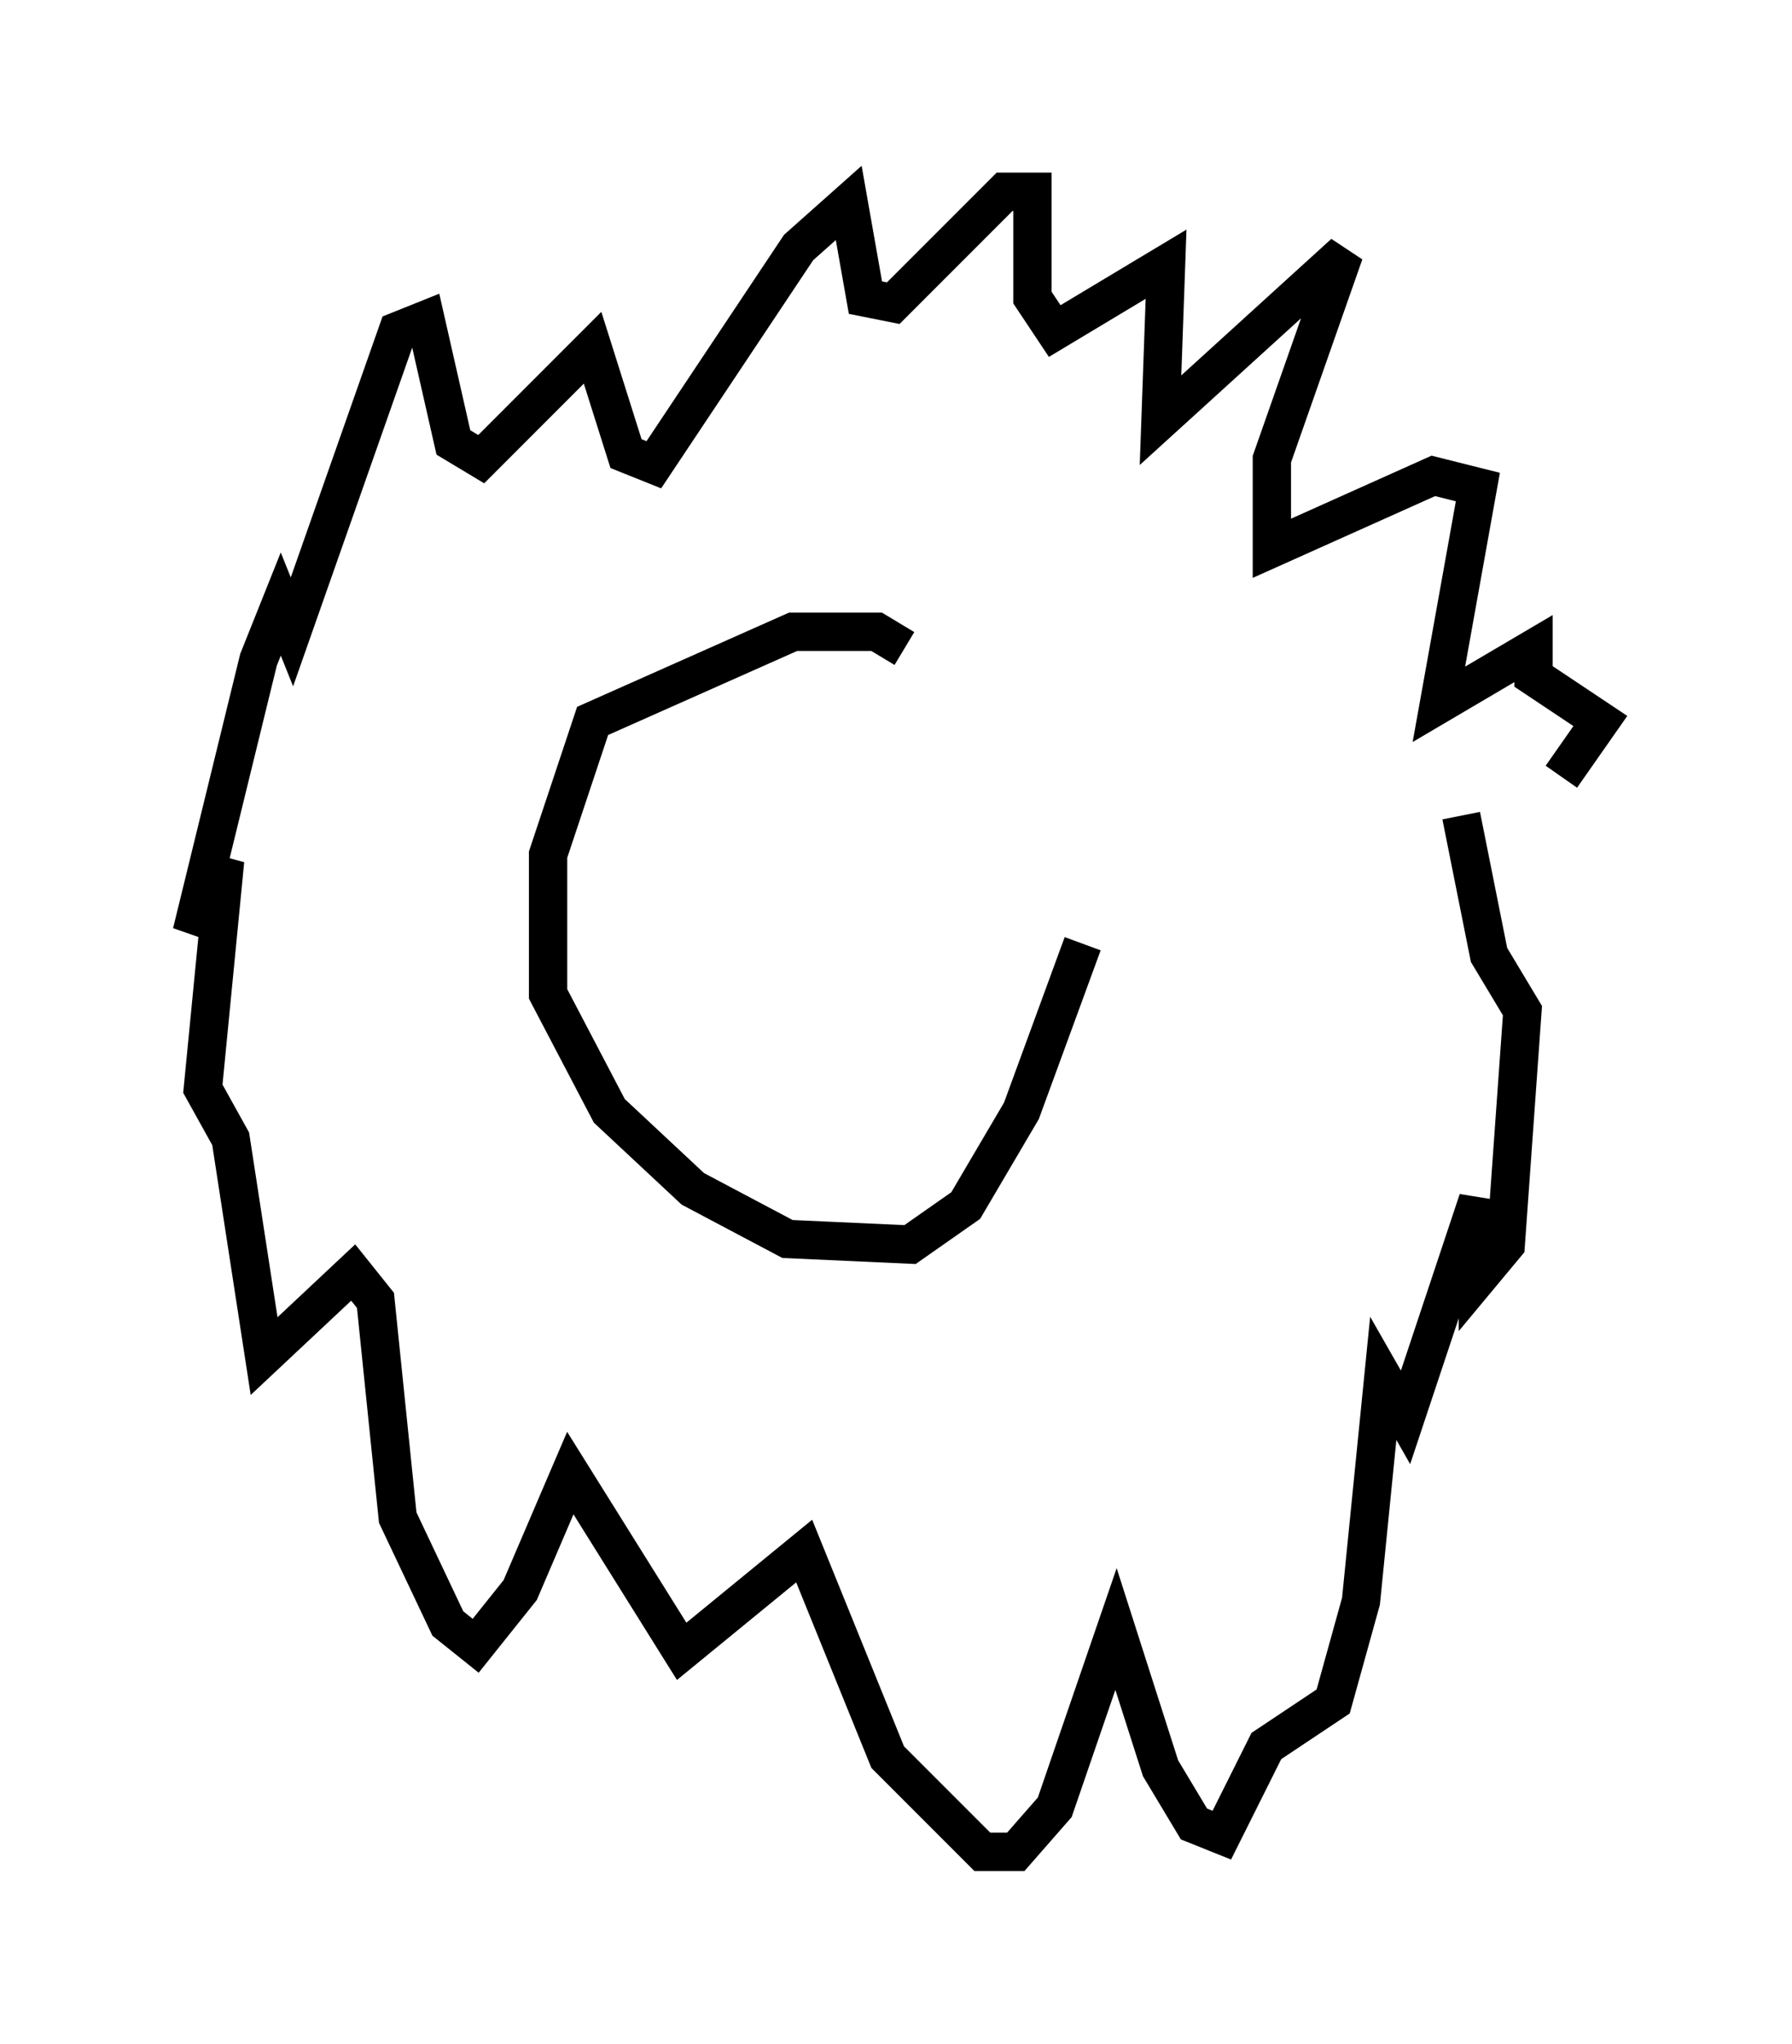 <?xml version="1.0" encoding="utf-8" ?>
<svg baseProfile="full" height="53.285" version="1.1" width="46.749" xmlns="http://www.w3.org/2000/svg" xmlns:ev="http://www.w3.org/2001/xml-events" xmlns:xlink="http://www.w3.org/1999/xlink"><defs /><rect fill="white" height="53.285" width="46.749" x="0" y="0" /><path d="M36.229, 23.302 m4.503, -3.05 l1.017, -1.453 -1.743, -1.162 l0.0, -0.726 -2.469, 1.453 l1.017, -5.665 -1.162, -0.291 l-4.212, 1.888 0.0, -2.324 l1.888, -5.374 -4.793, 4.358 l0.145, -4.067 -2.905, 1.743 l-0.581, -0.872 0.0, -2.76 l-0.726, 0.0 -2.905, 2.905 l-0.726, -0.145 -0.436, -2.469 l-1.307, 1.162 -3.777, 5.665 l-0.726, -0.291 -0.872, -2.76 l-2.905, 2.905 -0.726, -0.436 l-0.726, -3.196 -0.726, 0.291 l-2.76, 7.844 -0.291, -0.726 l-0.581, 1.453 -1.743, 7.117 l0.872, -1.888 -0.581, 5.955 l0.726, 1.307 0.872, 5.665 l2.324, -2.179 0.581, 0.726 l0.581, 5.665 1.307, 2.76 l0.726, 0.581 1.162, -1.453 l1.307, -3.05 2.905, 4.648 l3.196, -2.615 2.179, 5.374 l2.469, 2.469 0.872, 0.0 l1.017, -1.162 1.598, -4.648 l1.162, 3.631 0.872, 1.453 l0.726, 0.291 1.162, -2.324 l1.743, -1.162 0.726, -2.615 l0.581, -5.81 0.581, 1.017 l1.888, -5.665 0.0, 2.034 l0.726, -0.872 0.436, -6.101 l-0.872, -1.453 -0.726, -3.631 m-14.525, -4.358 l-0.726, -0.436 -2.179, 0.0 l-5.229, 2.324 -1.162, 3.486 l0.0, 3.631 1.598, 3.05 l2.179, 2.034 2.469, 1.307 l3.196, 0.145 1.453, -1.017 l1.453, -2.469 1.598, -4.358 " fill="none" stroke="black" stroke-width="1" /></svg>